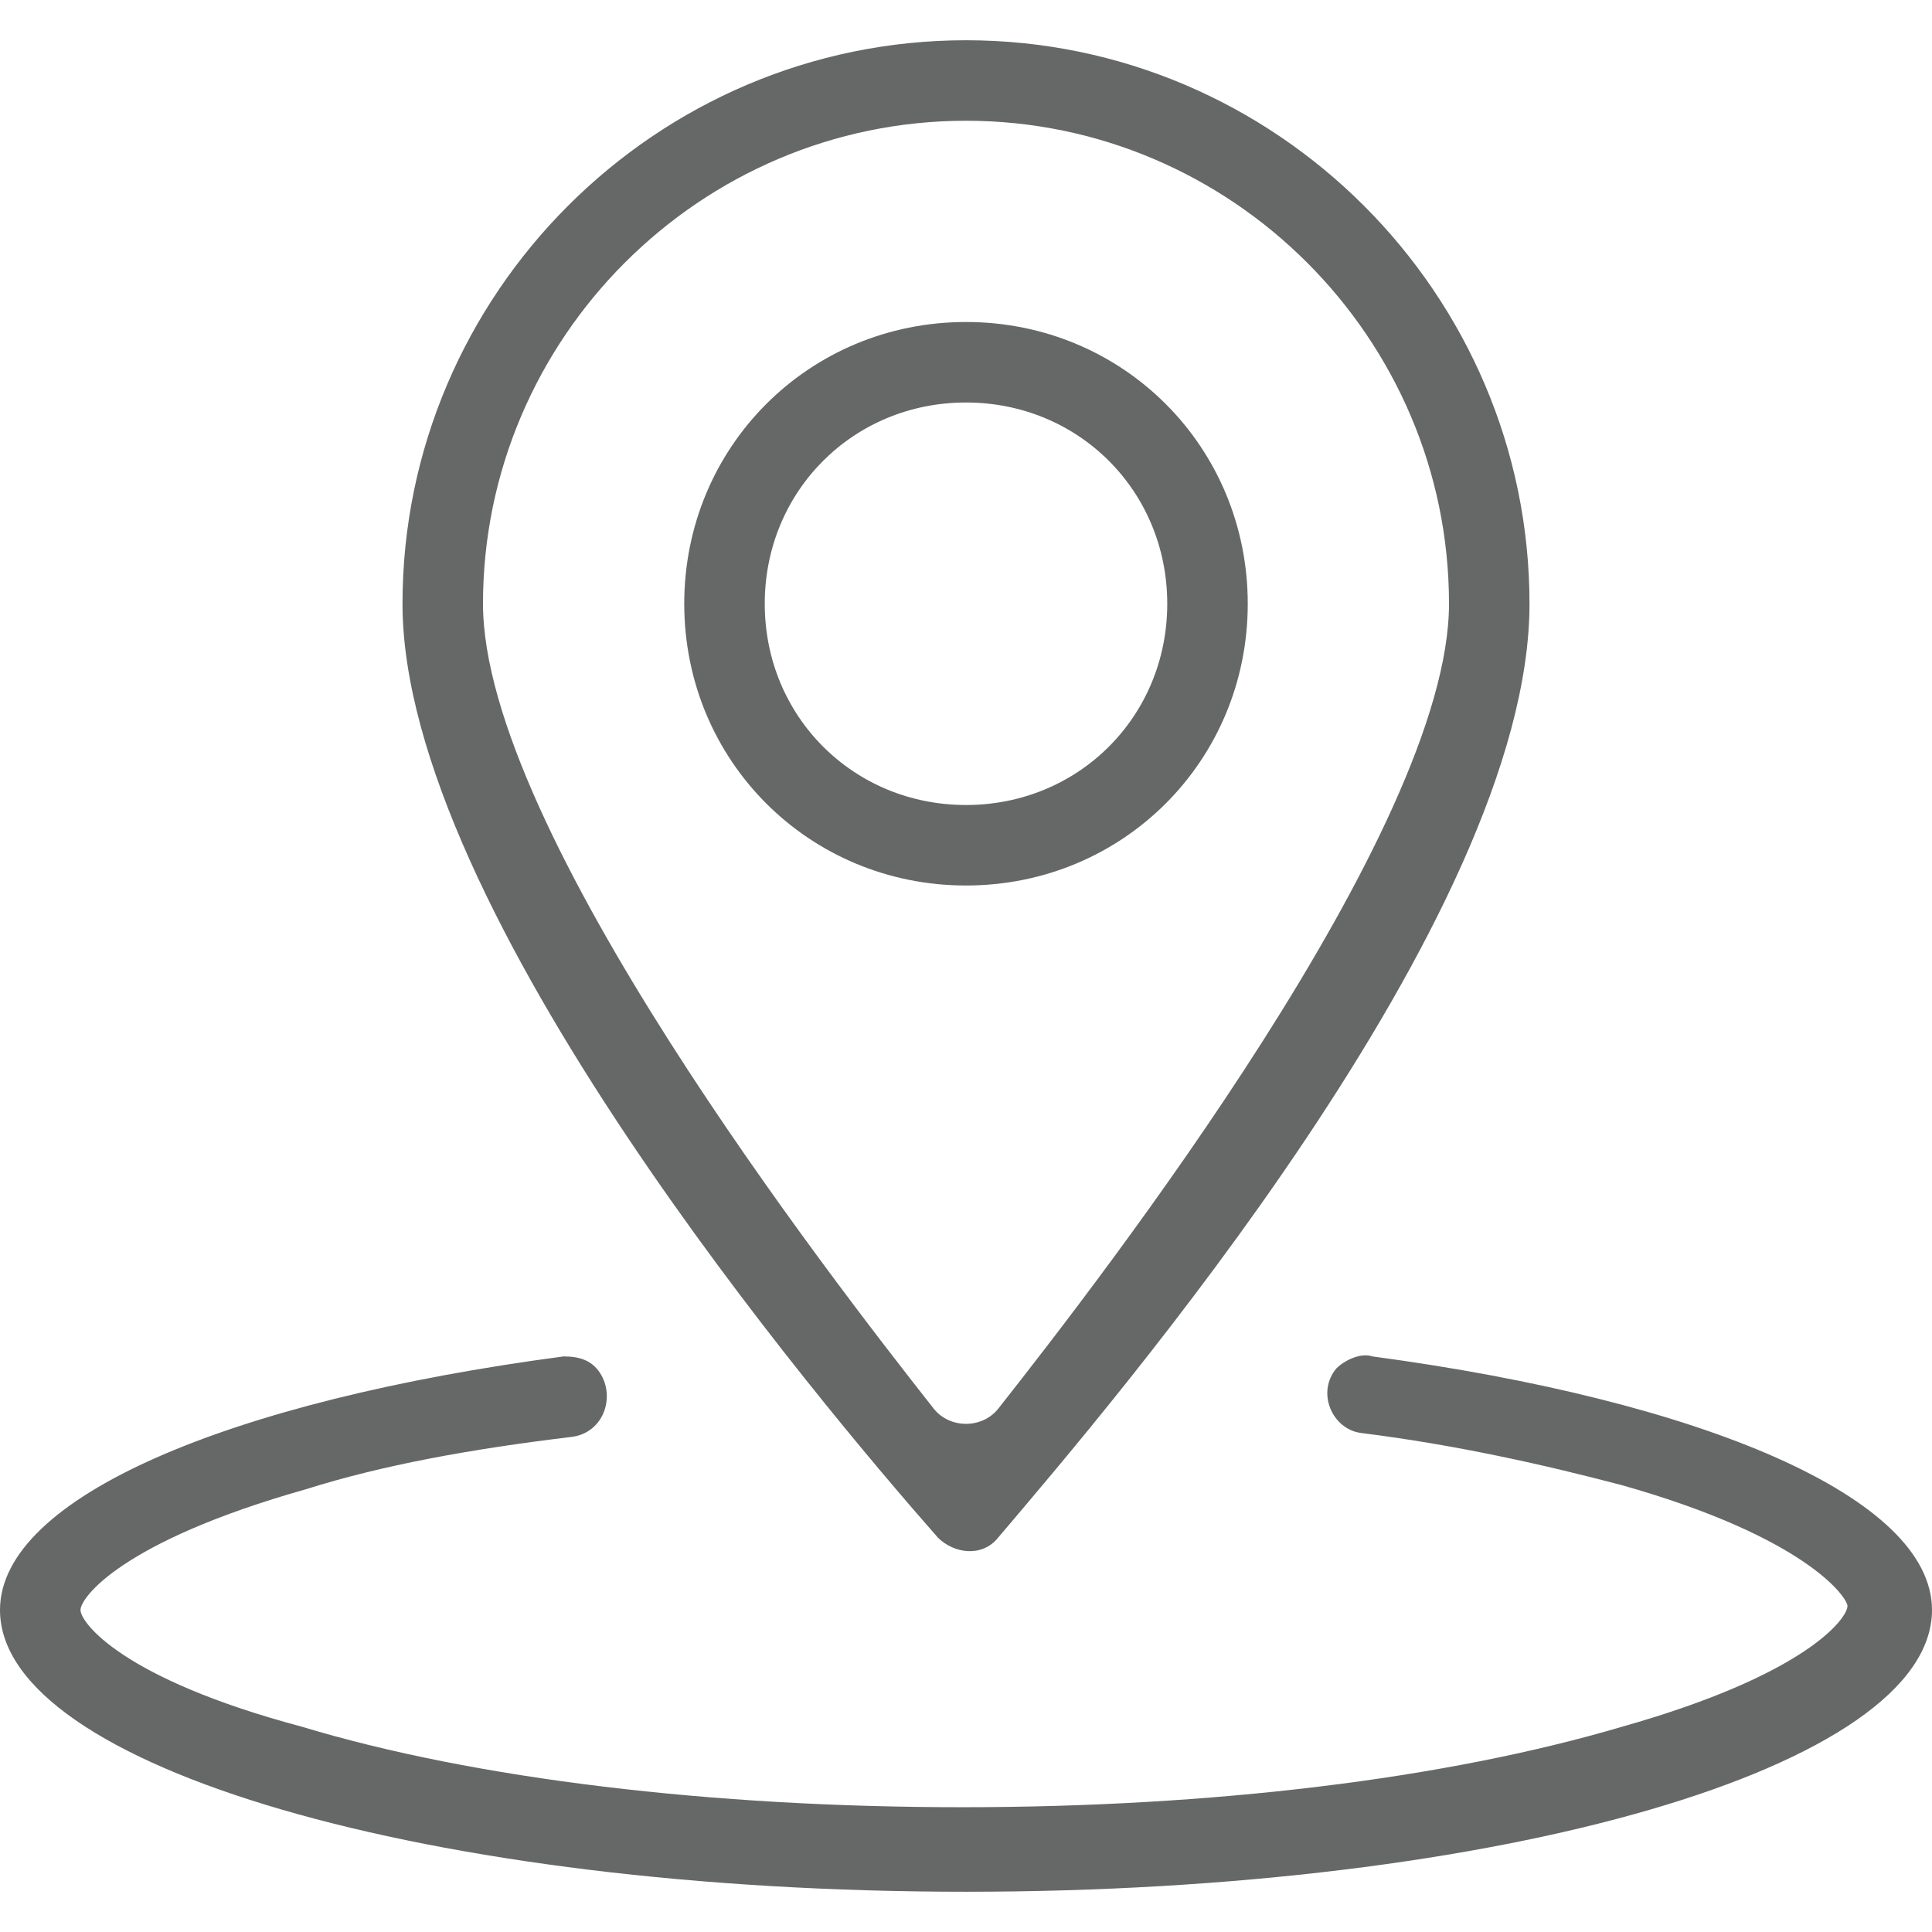 <?xml version="1.0" standalone="no"?><!DOCTYPE svg PUBLIC "-//W3C//DTD SVG 1.1//EN" "http://www.w3.org/Graphics/SVG/1.1/DTD/svg11.dtd"><svg t="1520482149443" class="icon" style="" viewBox="0 0 1024 1024" version="1.1" xmlns="http://www.w3.org/2000/svg" p-id="11114" xmlns:xlink="http://www.w3.org/1999/xlink" width="32" height="32"><defs><style type="text/css"></style></defs><path d="M708.267 725.333c-10.667 12.8-2.133 32 12.8 34.133 51.2 6.4 98.133 17.067 138.667 27.733 98.133 27.733 119.467 59.733 119.467 64 0 6.4-21.333 36.267-119.467 64-93.867 27.733-217.6 42.667-349.867 42.667-132.267 0-258.133-14.933-349.867-42.667C64 889.6 42.667 859.733 42.667 853.333c0-6.4 21.333-36.267 119.467-64 40.533-12.8 87.467-21.333 140.8-27.733 17.067-2.133 23.467-21.333 14.933-34.133-4.267-6.4-10.667-8.533-19.2-8.533C121.6 742.4 0 793.6 0 853.333c0 83.2 228.267 149.333 512 149.333s512-66.133 512-149.333c0-59.733-121.6-110.933-296.533-134.4-6.4-2.133-14.933 2.133-19.2 6.4z" fill="#666767" p-id="11115"></path><path d="M810.667 320c0-164.267-134.4-298.667-298.667-298.667S213.333 155.733 213.333 320c0 162.133 221.867 424.533 283.733 494.933 8.533 8.533 23.467 10.667 32 0C588.8 744.533 810.667 486.4 810.667 320zM512 64c140.8 0 256 115.2 256 256 0 119.467-183.467 356.267-238.933 426.667-8.533 10.667-25.6 10.667-34.133 0C439.467 676.267 256 439.467 256 320c0-140.8 115.2-256 256-256z" fill="#666767" p-id="11116"></path><path d="M661.333 320c0-83.2-66.133-149.333-149.333-149.333s-149.333 66.133-149.333 149.333 66.133 149.333 149.333 149.333 149.333-66.133 149.333-149.333z m-256 0c0-59.733 46.933-106.667 106.667-106.667s106.667 46.933 106.667 106.667-46.933 106.667-106.667 106.667-106.667-46.933-106.667-106.667z" fill="#666767" p-id="11117"></path></svg>